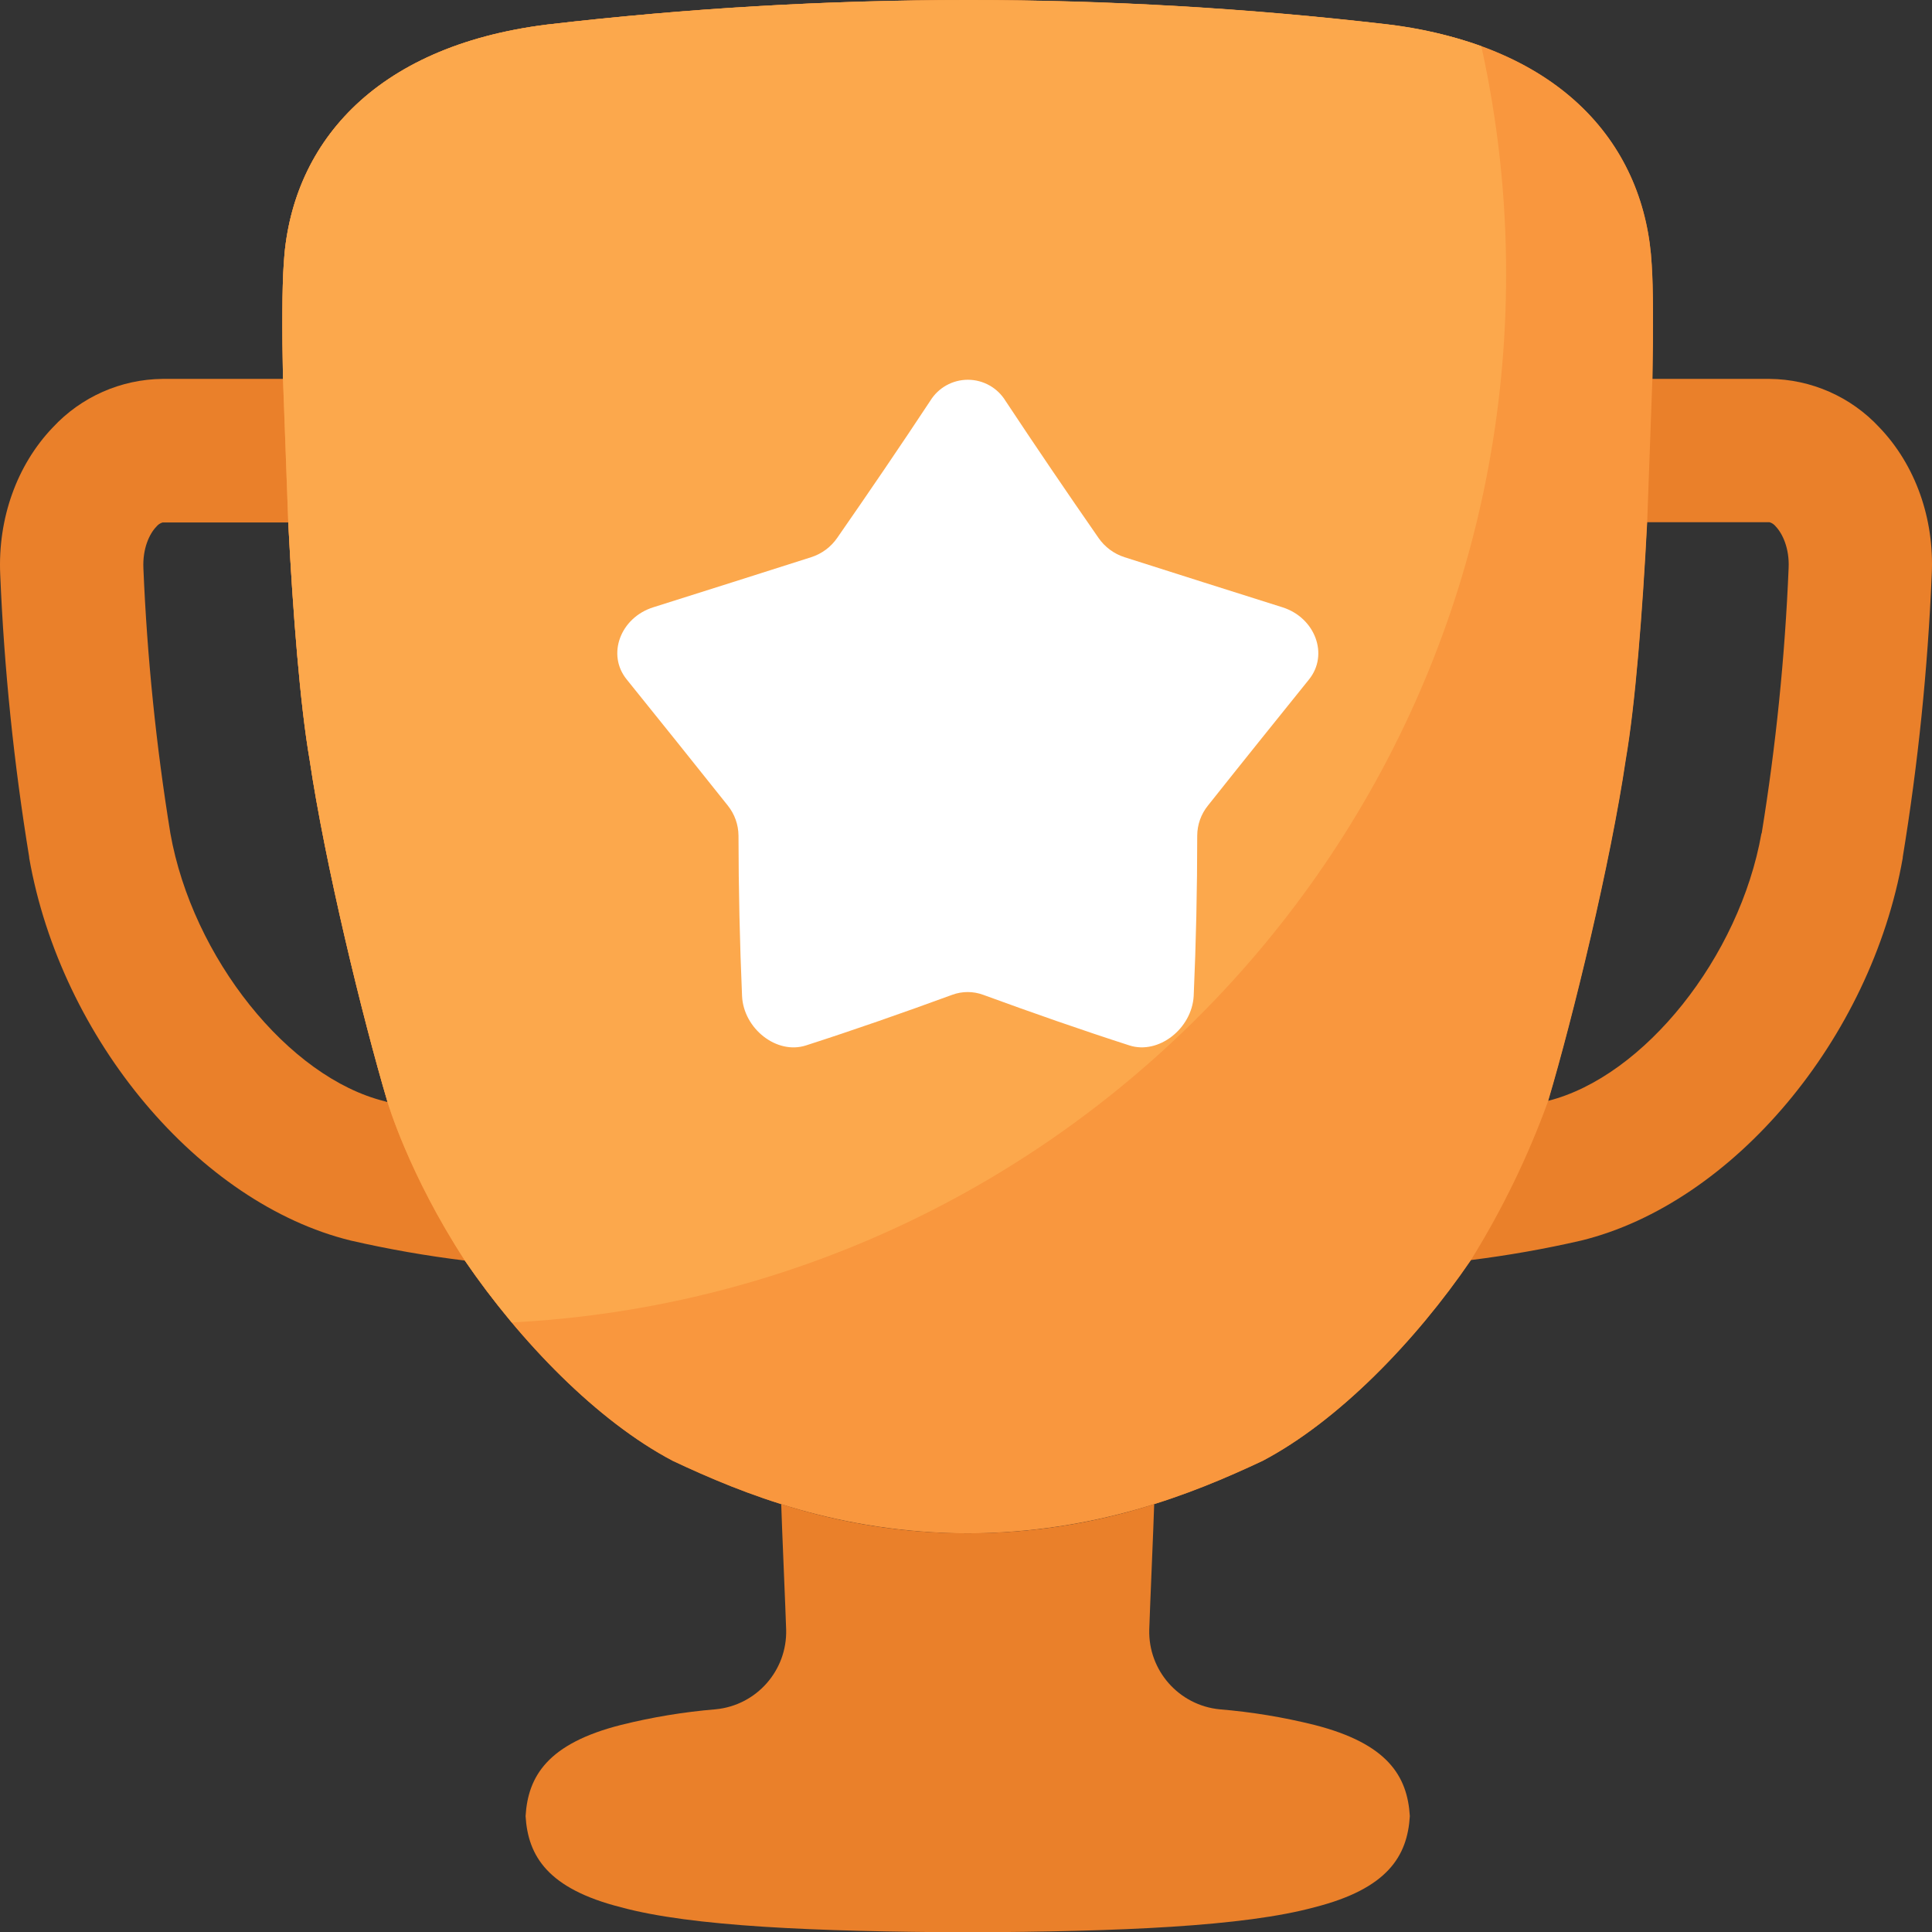 <?xml version="1.0" encoding="UTF-8"?>
<svg id="_레이어_1" data-name="레이어_1" xmlns="http://www.w3.org/2000/svg" version="1.1" viewBox="0 0 383.95 384.013">
  <rect x="0" y="0" width="383.95" height="384.013" fill="#333333" stroke="none"/>
  <!-- Generator: Adobe Illustrator 29.3.0, SVG Export Plug-In . SVG Version: 2.1.0 Build 146)  -->
  <g>
    <path d="M373.496,84.943c-5.641-6.082-13.539-9.571-21.832-9.645h-23.281c.203-9.969.172-18.172-.133-22.637-1.254-23.554-17.574-43.453-52.375-47.781-55.52-6.488-111.609-6.488-167.129,0-34.793,4.328-51.098,24.219-52.371,47.781-.301,4.5-.34,12.668-.137,22.637h-23.926c-8.289.078-16.179,3.567-21.816,9.645C3.348,92.4-.453,103.056.043,114.185c.789,18.816,2.715,37.566,5.758,56.152v.153c6.316,36,33.75,68.652,63.894,76.046,7.485,1.715,15.055,3.043,22.68,3.977,11.023,16.141,26.332,31.926,41.34,39.809,14.129,6.644,33.035,14.25,58.597,14.402,25.567-.16,44.473-7.762,58.606-14.402,15-7.895,30.367-23.731,41.398-39.907,7.371-.922,14.692-2.214,21.93-3.879,30.113-7.394,57.578-40.078,63.891-76.046v-.153c3.047-18.586,4.968-37.336,5.761-56.152.547-11.129-3.254-21.785-10.402-29.242h0ZM76.496,218.865c-19.164-4.688-38.25-28.563-42.637-53.25-2.836-17.446-4.629-35.04-5.363-52.696-.172-3.937,1.215-6.855,2.574-8.25.317-.402.75-.695,1.242-.84h24.969c.93,18.118,2.379,36.368,4.238,47.114,3.059,20.683,10.5,51.234,15.489,68.062l-.383-.09-.129-.05ZM350.058,165.615c-4.343,24.574-23.332,48.359-42.425,53.164,5-16.868,12.386-47.25,15.433-67.887,1.86-10.75,3.317-29.004,4.246-47.117h24.329c.492.144.925.437,1.246.84,1.355,1.425,2.746,4.343,2.57,8.25-.731,17.683-2.523,35.304-5.359,52.769l-.04-.019ZM350.058,165.615" style="fill: #ea802a;"/>
    <path d="M92.375,250.513c11.023,16.141,26.332,31.926,41.34,39.809,14.129,6.644,33.035,14.25,58.597,14.402,25.567-.16,44.473-7.762,58.606-14.402,15-7.895,30.367-23.731,41.398-39.907,6.203-9.972,11.348-20.566,15.352-31.605,5.004-16.867,12.39-47.25,15.437-67.891,1.86-10.746,3.313-29,4.243-47.113l1.035-28.5c.203-9.969.172-18.172-.125-22.637-1.262-23.562-17.582-43.461-52.383-47.789-55.52-6.488-111.609-6.488-167.129,0-34.793,4.328-51.098,24.219-52.371,47.781-.301,4.5-.34,12.668-.137,22.637l1.043,28.5c.93,18.121,2.379,36.367,4.238,47.113,3.059,20.688,10.5,51.235,15.489,68.063,0,.039,4.199,14.371,15.367,31.539h0ZM92.375,250.513" style="fill: #f9973e;"/>
    <path d="M108.746,4.88c-34.793,4.328-51.098,24.219-52.371,47.781-.301,4.5-.34,12.668-.137,22.637l1.043,28.5c.93,18.121,2.379,36.367,4.238,47.113,3.059,20.688,10.5,51.235,15.489,68.063,0,0,4.199,14.371,15.367,31.5,2.855,4.18,6,8.336,9.351,12.34,110.086-5.699,197.586-96.797,197.586-208.336.012-15.238-1.644-30.434-4.933-45.317-5.988-2.121-12.195-3.57-18.504-4.312-55.52-6.477-111.609-6.465-167.129.031h0ZM108.746,4.88" style="fill: #fca84c;"/>
  </g>
  <path d="M261.23,342.802c-6.191-1.543-12.492-2.582-18.847-3.105-8.094-.793-14.199-7.704-13.989-15.832.082-3,.875-21.145.981-24.954-24.102,7.739-50.02,7.739-74.121,0,.105,3.809.898,21.93.98,24.954.215,8.125-5.894,15.035-13.984,15.824-6.356.527-12.66,1.57-18.848,3.113-14.527,3.688-18.472,10.16-18.953,18.117.481,7.957,4.426,14.43,18.953,18.114,14.024,3.816,38.641,4.851,68.91,4.98,30.278-.129,54.891-1.164,68.918-4.98,14.528-3.692,18.465-10.157,18.95-18.114-.485-7.965-4.422-14.406-18.95-18.117h0ZM261.23,342.802" style="fill: #ea802a;"/>
  <path d="M224.465,207.763c-9.504-3.059-19.215-6.457-29.086-10.066-1.981-.727-4.156-.727-6.137,0-9.867,3.609-19.574,7.007-29.082,10.066-5.793,1.867-12.375-3.316-12.691-9.809-.457-10.621-.692-21.25-.707-31.89-.016-2.168-.762-4.266-2.114-5.957-6.808-8.563-13.566-16.965-20.101-25.078-4.02-4.957-1.235-12.278,5.25-14.332,10.5-3.301,21-6.653,31.402-9.961,2.102-.668,3.922-2.02,5.176-3.832,6.293-9.063,12.512-18.18,18.496-27.25,1.594-2.598,4.426-4.184,7.473-4.184,3.05,0,5.879,1.586,7.476,4.184,6,9.07,12.199,18.187,18.492,27.25,1.254,1.812,3.075,3.164,5.176,3.832,10.41,3.308,20.887,6.66,31.403,9.961,6.449,2.054,9.242,9.375,5.25,14.332-6.532,8.113-13.29,16.5-20.098,25.078-1.363,1.691-2.109,3.793-2.117,5.965,0,10.632-.235,21.261-.703,31.882-.383,6.481-6.977,11.661-12.758,9.809h0ZM224.465,207.763" style="fill: #fff;"/>
</svg>